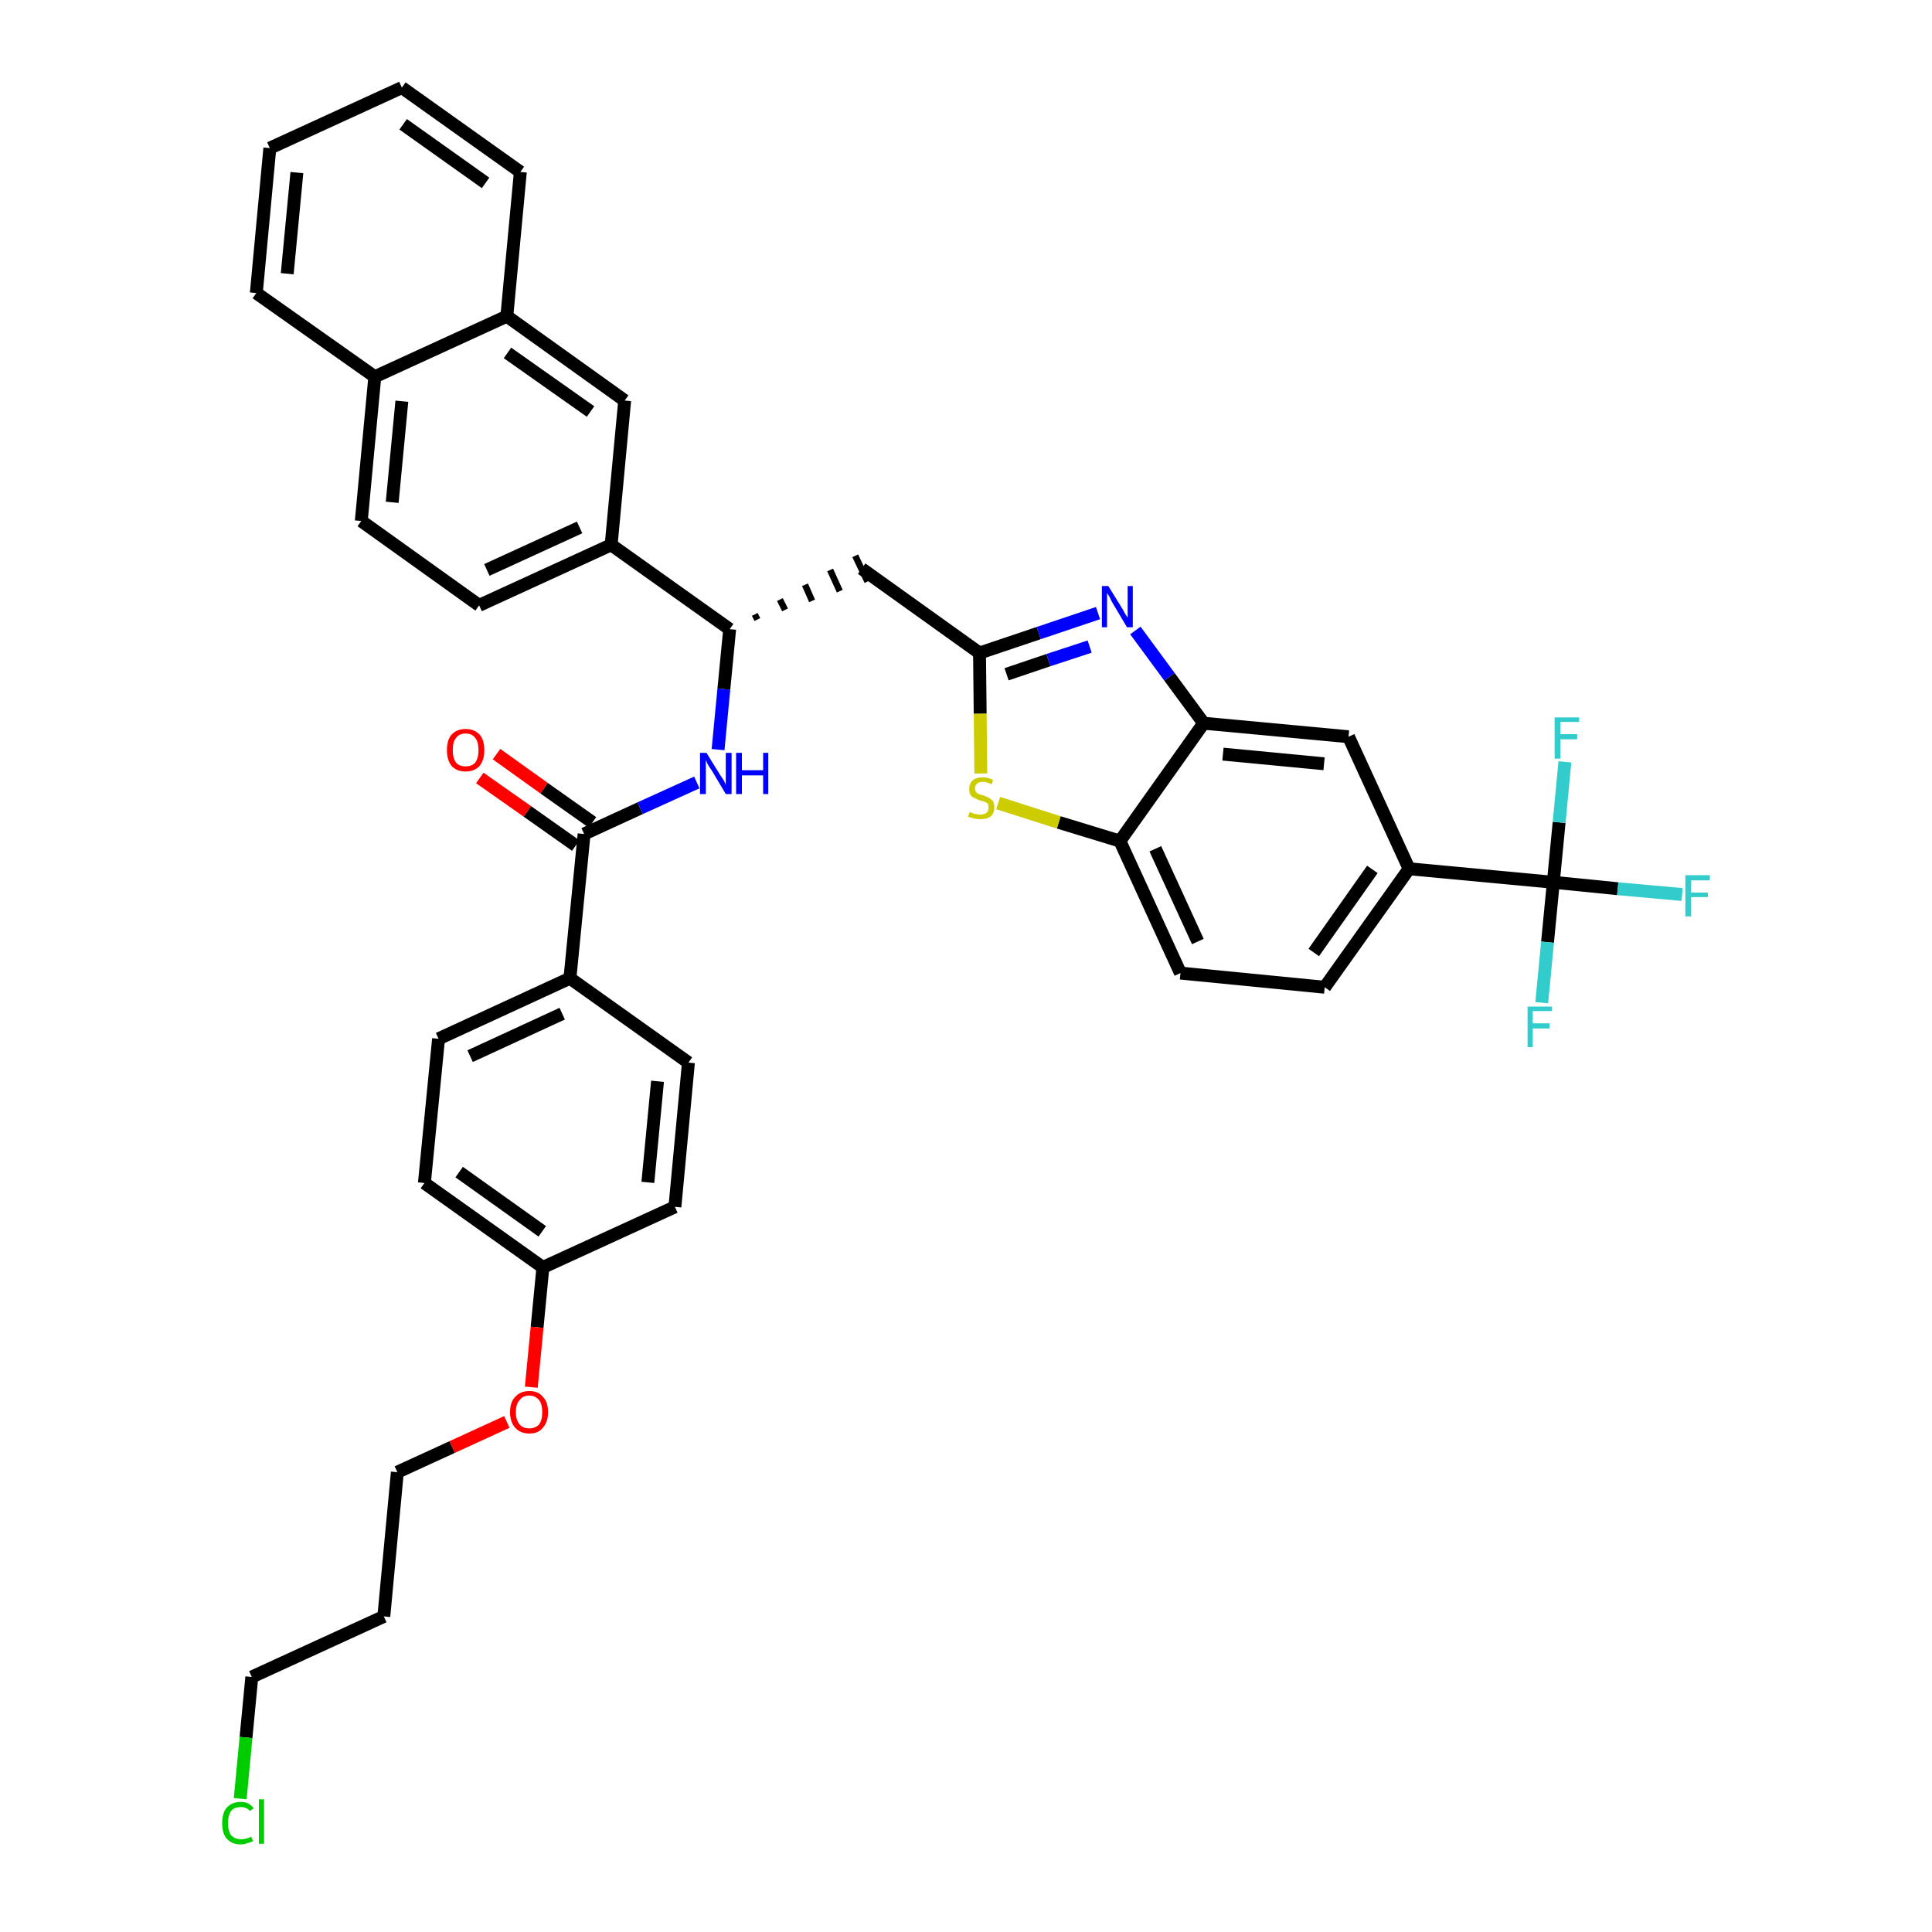 <?xml version='1.0' encoding='iso-8859-1'?>
<svg version='1.1' baseProfile='full'
              xmlns='http://www.w3.org/2000/svg'
                      xmlns:rdkit='http://www.rdkit.org/xml'
                      xmlns:xlink='http://www.w3.org/1999/xlink'
                  xml:space='preserve'
width='300px' height='300px' viewBox='0 0 300 300'>
<!-- END OF HEADER -->
<path class='bond-0 atom-0 atom-1' d='M 74.5,120.8 L 81.9,126.0' style='fill:none;fill-rule:evenodd;stroke:#FF0000;stroke-width:2.0px;stroke-linecap:butt;stroke-linejoin:miter;stroke-opacity:1' />
<path class='bond-0 atom-0 atom-1' d='M 81.9,126.0 L 89.4,131.3' style='fill:none;fill-rule:evenodd;stroke:#000000;stroke-width:2.0px;stroke-linecap:butt;stroke-linejoin:miter;stroke-opacity:1' />
<path class='bond-0 atom-0 atom-1' d='M 77.1,117.1 L 84.5,122.4' style='fill:none;fill-rule:evenodd;stroke:#FF0000;stroke-width:2.0px;stroke-linecap:butt;stroke-linejoin:miter;stroke-opacity:1' />
<path class='bond-0 atom-0 atom-1' d='M 84.5,122.4 L 92.0,127.7' style='fill:none;fill-rule:evenodd;stroke:#000000;stroke-width:2.0px;stroke-linecap:butt;stroke-linejoin:miter;stroke-opacity:1' />
<path class='bond-1 atom-1 atom-2' d='M 90.7,129.5 L 99.4,125.5' style='fill:none;fill-rule:evenodd;stroke:#000000;stroke-width:2.0px;stroke-linecap:butt;stroke-linejoin:miter;stroke-opacity:1' />
<path class='bond-1 atom-1 atom-2' d='M 99.4,125.5 L 108.2,121.5' style='fill:none;fill-rule:evenodd;stroke:#0000FF;stroke-width:2.0px;stroke-linecap:butt;stroke-linejoin:miter;stroke-opacity:1' />
<path class='bond-27 atom-1 atom-28' d='M 90.7,129.5 L 88.5,151.9' style='fill:none;fill-rule:evenodd;stroke:#000000;stroke-width:2.0px;stroke-linecap:butt;stroke-linejoin:miter;stroke-opacity:1' />
<path class='bond-2 atom-2 atom-3' d='M 111.5,116.4 L 112.4,107.0' style='fill:none;fill-rule:evenodd;stroke:#0000FF;stroke-width:2.0px;stroke-linecap:butt;stroke-linejoin:miter;stroke-opacity:1' />
<path class='bond-2 atom-2 atom-3' d='M 112.4,107.0 L 113.3,97.7' style='fill:none;fill-rule:evenodd;stroke:#000000;stroke-width:2.0px;stroke-linecap:butt;stroke-linejoin:miter;stroke-opacity:1' />
<path class='bond-3 atom-3 atom-4' d='M 117.6,96.2 L 117.2,95.4' style='fill:none;fill-rule:evenodd;stroke:#000000;stroke-width:1.0px;stroke-linecap:butt;stroke-linejoin:miter;stroke-opacity:1' />
<path class='bond-3 atom-3 atom-4' d='M 121.9,94.7 L 121.1,93.1' style='fill:none;fill-rule:evenodd;stroke:#000000;stroke-width:1.0px;stroke-linecap:butt;stroke-linejoin:miter;stroke-opacity:1' />
<path class='bond-3 atom-3 atom-4' d='M 126.1,93.3 L 125.0,90.8' style='fill:none;fill-rule:evenodd;stroke:#000000;stroke-width:1.0px;stroke-linecap:butt;stroke-linejoin:miter;stroke-opacity:1' />
<path class='bond-3 atom-3 atom-4' d='M 130.4,91.8 L 128.9,88.5' style='fill:none;fill-rule:evenodd;stroke:#000000;stroke-width:1.0px;stroke-linecap:butt;stroke-linejoin:miter;stroke-opacity:1' />
<path class='bond-3 atom-3 atom-4' d='M 134.7,90.3 L 132.8,86.3' style='fill:none;fill-rule:evenodd;stroke:#000000;stroke-width:1.0px;stroke-linecap:butt;stroke-linejoin:miter;stroke-opacity:1' />
<path class='bond-17 atom-3 atom-18' d='M 113.3,97.7 L 94.9,84.6' style='fill:none;fill-rule:evenodd;stroke:#000000;stroke-width:2.0px;stroke-linecap:butt;stroke-linejoin:miter;stroke-opacity:1' />
<path class='bond-4 atom-4 atom-5' d='M 133.8,88.3 L 152.1,101.4' style='fill:none;fill-rule:evenodd;stroke:#000000;stroke-width:2.0px;stroke-linecap:butt;stroke-linejoin:miter;stroke-opacity:1' />
<path class='bond-5 atom-5 atom-6' d='M 152.1,101.4 L 161.3,98.3' style='fill:none;fill-rule:evenodd;stroke:#000000;stroke-width:2.0px;stroke-linecap:butt;stroke-linejoin:miter;stroke-opacity:1' />
<path class='bond-5 atom-5 atom-6' d='M 161.3,98.3 L 170.5,95.2' style='fill:none;fill-rule:evenodd;stroke:#0000FF;stroke-width:2.0px;stroke-linecap:butt;stroke-linejoin:miter;stroke-opacity:1' />
<path class='bond-5 atom-5 atom-6' d='M 156.3,104.7 L 162.8,102.5' style='fill:none;fill-rule:evenodd;stroke:#000000;stroke-width:2.0px;stroke-linecap:butt;stroke-linejoin:miter;stroke-opacity:1' />
<path class='bond-5 atom-5 atom-6' d='M 162.8,102.5 L 169.2,100.4' style='fill:none;fill-rule:evenodd;stroke:#0000FF;stroke-width:2.0px;stroke-linecap:butt;stroke-linejoin:miter;stroke-opacity:1' />
<path class='bond-38 atom-17 atom-5' d='M 152.3,120.1 L 152.2,110.8' style='fill:none;fill-rule:evenodd;stroke:#CCCC00;stroke-width:2.0px;stroke-linecap:butt;stroke-linejoin:miter;stroke-opacity:1' />
<path class='bond-38 atom-17 atom-5' d='M 152.2,110.8 L 152.1,101.4' style='fill:none;fill-rule:evenodd;stroke:#000000;stroke-width:2.0px;stroke-linecap:butt;stroke-linejoin:miter;stroke-opacity:1' />
<path class='bond-6 atom-6 atom-7' d='M 176.3,97.9 L 181.6,105.1' style='fill:none;fill-rule:evenodd;stroke:#0000FF;stroke-width:2.0px;stroke-linecap:butt;stroke-linejoin:miter;stroke-opacity:1' />
<path class='bond-6 atom-6 atom-7' d='M 181.6,105.1 L 186.9,112.3' style='fill:none;fill-rule:evenodd;stroke:#000000;stroke-width:2.0px;stroke-linecap:butt;stroke-linejoin:miter;stroke-opacity:1' />
<path class='bond-7 atom-7 atom-8' d='M 186.9,112.3 L 209.4,114.4' style='fill:none;fill-rule:evenodd;stroke:#000000;stroke-width:2.0px;stroke-linecap:butt;stroke-linejoin:miter;stroke-opacity:1' />
<path class='bond-7 atom-7 atom-8' d='M 189.9,117.1 L 205.6,118.6' style='fill:none;fill-rule:evenodd;stroke:#000000;stroke-width:2.0px;stroke-linecap:butt;stroke-linejoin:miter;stroke-opacity:1' />
<path class='bond-41 atom-16 atom-7' d='M 173.9,130.6 L 186.9,112.3' style='fill:none;fill-rule:evenodd;stroke:#000000;stroke-width:2.0px;stroke-linecap:butt;stroke-linejoin:miter;stroke-opacity:1' />
<path class='bond-8 atom-8 atom-9' d='M 209.4,114.4 L 218.8,134.9' style='fill:none;fill-rule:evenodd;stroke:#000000;stroke-width:2.0px;stroke-linecap:butt;stroke-linejoin:miter;stroke-opacity:1' />
<path class='bond-9 atom-9 atom-10' d='M 218.8,134.9 L 241.2,137.0' style='fill:none;fill-rule:evenodd;stroke:#000000;stroke-width:2.0px;stroke-linecap:butt;stroke-linejoin:miter;stroke-opacity:1' />
<path class='bond-13 atom-9 atom-14' d='M 218.8,134.9 L 205.7,153.3' style='fill:none;fill-rule:evenodd;stroke:#000000;stroke-width:2.0px;stroke-linecap:butt;stroke-linejoin:miter;stroke-opacity:1' />
<path class='bond-13 atom-9 atom-14' d='M 213.1,135.0 L 204.0,147.9' style='fill:none;fill-rule:evenodd;stroke:#000000;stroke-width:2.0px;stroke-linecap:butt;stroke-linejoin:miter;stroke-opacity:1' />
<path class='bond-10 atom-10 atom-11' d='M 241.2,137.0 L 251.2,138.0' style='fill:none;fill-rule:evenodd;stroke:#000000;stroke-width:2.0px;stroke-linecap:butt;stroke-linejoin:miter;stroke-opacity:1' />
<path class='bond-10 atom-10 atom-11' d='M 251.2,138.0 L 261.2,138.9' style='fill:none;fill-rule:evenodd;stroke:#33CCCC;stroke-width:2.0px;stroke-linecap:butt;stroke-linejoin:miter;stroke-opacity:1' />
<path class='bond-11 atom-10 atom-12' d='M 241.2,137.0 L 240.3,146.3' style='fill:none;fill-rule:evenodd;stroke:#000000;stroke-width:2.0px;stroke-linecap:butt;stroke-linejoin:miter;stroke-opacity:1' />
<path class='bond-11 atom-10 atom-12' d='M 240.3,146.3 L 239.4,155.7' style='fill:none;fill-rule:evenodd;stroke:#33CCCC;stroke-width:2.0px;stroke-linecap:butt;stroke-linejoin:miter;stroke-opacity:1' />
<path class='bond-12 atom-10 atom-13' d='M 241.2,137.0 L 242.1,127.7' style='fill:none;fill-rule:evenodd;stroke:#000000;stroke-width:2.0px;stroke-linecap:butt;stroke-linejoin:miter;stroke-opacity:1' />
<path class='bond-12 atom-10 atom-13' d='M 242.1,127.7 L 243.0,118.3' style='fill:none;fill-rule:evenodd;stroke:#33CCCC;stroke-width:2.0px;stroke-linecap:butt;stroke-linejoin:miter;stroke-opacity:1' />
<path class='bond-14 atom-14 atom-15' d='M 205.7,153.3 L 183.3,151.1' style='fill:none;fill-rule:evenodd;stroke:#000000;stroke-width:2.0px;stroke-linecap:butt;stroke-linejoin:miter;stroke-opacity:1' />
<path class='bond-15 atom-15 atom-16' d='M 183.3,151.1 L 173.9,130.6' style='fill:none;fill-rule:evenodd;stroke:#000000;stroke-width:2.0px;stroke-linecap:butt;stroke-linejoin:miter;stroke-opacity:1' />
<path class='bond-15 atom-15 atom-16' d='M 186.0,146.2 L 179.4,131.8' style='fill:none;fill-rule:evenodd;stroke:#000000;stroke-width:2.0px;stroke-linecap:butt;stroke-linejoin:miter;stroke-opacity:1' />
<path class='bond-16 atom-16 atom-17' d='M 173.9,130.6 L 164.4,127.7' style='fill:none;fill-rule:evenodd;stroke:#000000;stroke-width:2.0px;stroke-linecap:butt;stroke-linejoin:miter;stroke-opacity:1' />
<path class='bond-16 atom-16 atom-17' d='M 164.4,127.7 L 155.0,124.7' style='fill:none;fill-rule:evenodd;stroke:#CCCC00;stroke-width:2.0px;stroke-linecap:butt;stroke-linejoin:miter;stroke-opacity:1' />
<path class='bond-18 atom-18 atom-19' d='M 94.9,84.6 L 74.4,94.0' style='fill:none;fill-rule:evenodd;stroke:#000000;stroke-width:2.0px;stroke-linecap:butt;stroke-linejoin:miter;stroke-opacity:1' />
<path class='bond-18 atom-18 atom-19' d='M 90.0,81.9 L 75.6,88.5' style='fill:none;fill-rule:evenodd;stroke:#000000;stroke-width:2.0px;stroke-linecap:butt;stroke-linejoin:miter;stroke-opacity:1' />
<path class='bond-39 atom-27 atom-18' d='M 97.0,62.2 L 94.9,84.6' style='fill:none;fill-rule:evenodd;stroke:#000000;stroke-width:2.0px;stroke-linecap:butt;stroke-linejoin:miter;stroke-opacity:1' />
<path class='bond-19 atom-19 atom-20' d='M 74.4,94.0 L 56.1,80.9' style='fill:none;fill-rule:evenodd;stroke:#000000;stroke-width:2.0px;stroke-linecap:butt;stroke-linejoin:miter;stroke-opacity:1' />
<path class='bond-20 atom-20 atom-21' d='M 56.1,80.9 L 58.2,58.5' style='fill:none;fill-rule:evenodd;stroke:#000000;stroke-width:2.0px;stroke-linecap:butt;stroke-linejoin:miter;stroke-opacity:1' />
<path class='bond-20 atom-20 atom-21' d='M 60.9,78.0 L 62.4,62.3' style='fill:none;fill-rule:evenodd;stroke:#000000;stroke-width:2.0px;stroke-linecap:butt;stroke-linejoin:miter;stroke-opacity:1' />
<path class='bond-21 atom-21 atom-22' d='M 58.2,58.5 L 39.8,45.5' style='fill:none;fill-rule:evenodd;stroke:#000000;stroke-width:2.0px;stroke-linecap:butt;stroke-linejoin:miter;stroke-opacity:1' />
<path class='bond-42 atom-26 atom-21' d='M 78.7,49.1 L 58.2,58.5' style='fill:none;fill-rule:evenodd;stroke:#000000;stroke-width:2.0px;stroke-linecap:butt;stroke-linejoin:miter;stroke-opacity:1' />
<path class='bond-22 atom-22 atom-23' d='M 39.8,45.5 L 41.9,23.0' style='fill:none;fill-rule:evenodd;stroke:#000000;stroke-width:2.0px;stroke-linecap:butt;stroke-linejoin:miter;stroke-opacity:1' />
<path class='bond-22 atom-22 atom-23' d='M 44.6,42.5 L 46.1,26.8' style='fill:none;fill-rule:evenodd;stroke:#000000;stroke-width:2.0px;stroke-linecap:butt;stroke-linejoin:miter;stroke-opacity:1' />
<path class='bond-23 atom-23 atom-24' d='M 41.9,23.0 L 62.4,13.6' style='fill:none;fill-rule:evenodd;stroke:#000000;stroke-width:2.0px;stroke-linecap:butt;stroke-linejoin:miter;stroke-opacity:1' />
<path class='bond-24 atom-24 atom-25' d='M 62.4,13.6 L 80.8,26.7' style='fill:none;fill-rule:evenodd;stroke:#000000;stroke-width:2.0px;stroke-linecap:butt;stroke-linejoin:miter;stroke-opacity:1' />
<path class='bond-24 atom-24 atom-25' d='M 62.6,19.3 L 75.4,28.4' style='fill:none;fill-rule:evenodd;stroke:#000000;stroke-width:2.0px;stroke-linecap:butt;stroke-linejoin:miter;stroke-opacity:1' />
<path class='bond-25 atom-25 atom-26' d='M 80.8,26.7 L 78.7,49.1' style='fill:none;fill-rule:evenodd;stroke:#000000;stroke-width:2.0px;stroke-linecap:butt;stroke-linejoin:miter;stroke-opacity:1' />
<path class='bond-26 atom-26 atom-27' d='M 78.7,49.1 L 97.0,62.2' style='fill:none;fill-rule:evenodd;stroke:#000000;stroke-width:2.0px;stroke-linecap:butt;stroke-linejoin:miter;stroke-opacity:1' />
<path class='bond-26 atom-26 atom-27' d='M 78.8,54.8 L 91.7,63.9' style='fill:none;fill-rule:evenodd;stroke:#000000;stroke-width:2.0px;stroke-linecap:butt;stroke-linejoin:miter;stroke-opacity:1' />
<path class='bond-28 atom-28 atom-29' d='M 88.5,151.9 L 68.1,161.3' style='fill:none;fill-rule:evenodd;stroke:#000000;stroke-width:2.0px;stroke-linecap:butt;stroke-linejoin:miter;stroke-opacity:1' />
<path class='bond-28 atom-28 atom-29' d='M 87.3,157.4 L 73.0,164.0' style='fill:none;fill-rule:evenodd;stroke:#000000;stroke-width:2.0px;stroke-linecap:butt;stroke-linejoin:miter;stroke-opacity:1' />
<path class='bond-40 atom-38 atom-28' d='M 106.9,165.0 L 88.5,151.9' style='fill:none;fill-rule:evenodd;stroke:#000000;stroke-width:2.0px;stroke-linecap:butt;stroke-linejoin:miter;stroke-opacity:1' />
<path class='bond-29 atom-29 atom-30' d='M 68.1,161.3 L 65.9,183.7' style='fill:none;fill-rule:evenodd;stroke:#000000;stroke-width:2.0px;stroke-linecap:butt;stroke-linejoin:miter;stroke-opacity:1' />
<path class='bond-30 atom-30 atom-31' d='M 65.9,183.7 L 84.3,196.8' style='fill:none;fill-rule:evenodd;stroke:#000000;stroke-width:2.0px;stroke-linecap:butt;stroke-linejoin:miter;stroke-opacity:1' />
<path class='bond-30 atom-30 atom-31' d='M 71.3,182.0 L 84.2,191.2' style='fill:none;fill-rule:evenodd;stroke:#000000;stroke-width:2.0px;stroke-linecap:butt;stroke-linejoin:miter;stroke-opacity:1' />
<path class='bond-31 atom-31 atom-32' d='M 84.3,196.8 L 83.4,206.1' style='fill:none;fill-rule:evenodd;stroke:#000000;stroke-width:2.0px;stroke-linecap:butt;stroke-linejoin:miter;stroke-opacity:1' />
<path class='bond-31 atom-31 atom-32' d='M 83.4,206.1 L 82.5,215.4' style='fill:none;fill-rule:evenodd;stroke:#FF0000;stroke-width:2.0px;stroke-linecap:butt;stroke-linejoin:miter;stroke-opacity:1' />
<path class='bond-36 atom-31 atom-37' d='M 84.3,196.8 L 104.8,187.4' style='fill:none;fill-rule:evenodd;stroke:#000000;stroke-width:2.0px;stroke-linecap:butt;stroke-linejoin:miter;stroke-opacity:1' />
<path class='bond-32 atom-32 atom-33' d='M 78.7,220.8 L 70.2,224.7' style='fill:none;fill-rule:evenodd;stroke:#FF0000;stroke-width:2.0px;stroke-linecap:butt;stroke-linejoin:miter;stroke-opacity:1' />
<path class='bond-32 atom-32 atom-33' d='M 70.2,224.7 L 61.7,228.6' style='fill:none;fill-rule:evenodd;stroke:#000000;stroke-width:2.0px;stroke-linecap:butt;stroke-linejoin:miter;stroke-opacity:1' />
<path class='bond-33 atom-33 atom-34' d='M 61.7,228.6 L 59.6,251.0' style='fill:none;fill-rule:evenodd;stroke:#000000;stroke-width:2.0px;stroke-linecap:butt;stroke-linejoin:miter;stroke-opacity:1' />
<path class='bond-34 atom-34 atom-35' d='M 59.6,251.0 L 39.1,260.4' style='fill:none;fill-rule:evenodd;stroke:#000000;stroke-width:2.0px;stroke-linecap:butt;stroke-linejoin:miter;stroke-opacity:1' />
<path class='bond-35 atom-35 atom-36' d='M 39.1,260.4 L 38.2,269.8' style='fill:none;fill-rule:evenodd;stroke:#000000;stroke-width:2.0px;stroke-linecap:butt;stroke-linejoin:miter;stroke-opacity:1' />
<path class='bond-35 atom-35 atom-36' d='M 38.2,269.8 L 37.3,279.3' style='fill:none;fill-rule:evenodd;stroke:#00CC00;stroke-width:2.0px;stroke-linecap:butt;stroke-linejoin:miter;stroke-opacity:1' />
<path class='bond-37 atom-37 atom-38' d='M 104.8,187.4 L 106.9,165.0' style='fill:none;fill-rule:evenodd;stroke:#000000;stroke-width:2.0px;stroke-linecap:butt;stroke-linejoin:miter;stroke-opacity:1' />
<path class='bond-37 atom-37 atom-38' d='M 100.6,183.6 L 102.1,167.9' style='fill:none;fill-rule:evenodd;stroke:#000000;stroke-width:2.0px;stroke-linecap:butt;stroke-linejoin:miter;stroke-opacity:1' />
<path  class='atom-0' d='M 69.4 116.5
Q 69.4 114.9, 70.1 114.1
Q 70.9 113.2, 72.3 113.2
Q 73.7 113.2, 74.5 114.1
Q 75.2 114.9, 75.2 116.5
Q 75.2 118.0, 74.5 118.9
Q 73.7 119.8, 72.3 119.8
Q 70.9 119.8, 70.1 118.9
Q 69.4 118.0, 69.4 116.5
M 72.3 119.0
Q 73.3 119.0, 73.8 118.4
Q 74.3 117.7, 74.3 116.5
Q 74.3 115.2, 73.8 114.6
Q 73.3 113.9, 72.3 113.9
Q 71.3 113.9, 70.8 114.6
Q 70.3 115.2, 70.3 116.5
Q 70.3 117.7, 70.8 118.4
Q 71.3 119.0, 72.3 119.0
' fill='#FF0000'/>
<path  class='atom-2' d='M 109.7 116.9
L 111.8 120.3
Q 112.0 120.6, 112.4 121.2
Q 112.7 121.8, 112.7 121.9
L 112.7 116.9
L 113.6 116.9
L 113.6 123.3
L 112.7 123.3
L 110.5 119.6
Q 110.2 119.2, 109.9 118.7
Q 109.7 118.2, 109.6 118.0
L 109.6 123.3
L 108.7 123.3
L 108.7 116.9
L 109.7 116.9
' fill='#0000FF'/>
<path  class='atom-2' d='M 114.3 116.9
L 115.2 116.9
L 115.2 119.6
L 118.5 119.6
L 118.5 116.9
L 119.3 116.9
L 119.3 123.3
L 118.5 123.3
L 118.5 120.4
L 115.2 120.4
L 115.2 123.3
L 114.3 123.3
L 114.3 116.9
' fill='#0000FF'/>
<path  class='atom-6' d='M 172.1 91.0
L 174.2 94.4
Q 174.4 94.7, 174.7 95.3
Q 175.1 95.9, 175.1 95.9
L 175.1 91.0
L 175.9 91.0
L 175.9 97.4
L 175.0 97.4
L 172.8 93.7
Q 172.5 93.2, 172.3 92.7
Q 172.0 92.2, 171.9 92.1
L 171.9 97.4
L 171.1 97.4
L 171.1 91.0
L 172.1 91.0
' fill='#0000FF'/>
<path  class='atom-11' d='M 261.7 135.9
L 265.5 135.9
L 265.5 136.7
L 262.6 136.7
L 262.6 138.6
L 265.2 138.6
L 265.2 139.3
L 262.6 139.3
L 262.6 142.3
L 261.7 142.3
L 261.7 135.9
' fill='#33CCCC'/>
<path  class='atom-12' d='M 237.2 156.3
L 241.0 156.3
L 241.0 157.0
L 238.0 157.0
L 238.0 158.9
L 240.6 158.9
L 240.6 159.7
L 238.0 159.7
L 238.0 162.6
L 237.2 162.6
L 237.2 156.3
' fill='#33CCCC'/>
<path  class='atom-13' d='M 241.4 111.4
L 245.2 111.4
L 245.2 112.1
L 242.3 112.1
L 242.3 114.0
L 244.9 114.0
L 244.9 114.8
L 242.3 114.8
L 242.3 117.8
L 241.4 117.8
L 241.4 111.4
' fill='#33CCCC'/>
<path  class='atom-17' d='M 150.6 126.1
Q 150.6 126.1, 150.9 126.2
Q 151.2 126.4, 151.6 126.4
Q 151.9 126.5, 152.2 126.5
Q 152.8 126.5, 153.2 126.2
Q 153.5 125.9, 153.5 125.4
Q 153.5 125.1, 153.4 124.8
Q 153.2 124.6, 152.9 124.5
Q 152.6 124.4, 152.2 124.3
Q 151.6 124.1, 151.3 123.9
Q 150.9 123.8, 150.7 123.4
Q 150.5 123.1, 150.5 122.5
Q 150.5 121.7, 151.0 121.2
Q 151.6 120.7, 152.6 120.7
Q 153.4 120.7, 154.2 121.1
L 154.0 121.8
Q 153.2 121.4, 152.7 121.4
Q 152.0 121.4, 151.7 121.7
Q 151.4 122.0, 151.4 122.4
Q 151.4 122.7, 151.5 122.9
Q 151.7 123.2, 152.0 123.3
Q 152.2 123.4, 152.7 123.5
Q 153.2 123.7, 153.6 123.9
Q 153.9 124.1, 154.2 124.4
Q 154.4 124.8, 154.4 125.4
Q 154.4 126.3, 153.8 126.8
Q 153.2 127.2, 152.3 127.2
Q 151.7 127.2, 151.3 127.1
Q 150.8 127.0, 150.3 126.8
L 150.6 126.1
' fill='#CCCC00'/>
<path  class='atom-32' d='M 79.2 219.3
Q 79.2 217.7, 80.0 216.9
Q 80.8 216.0, 82.2 216.0
Q 83.6 216.0, 84.3 216.9
Q 85.1 217.7, 85.1 219.3
Q 85.1 220.8, 84.3 221.7
Q 83.6 222.6, 82.2 222.6
Q 80.8 222.6, 80.0 221.7
Q 79.2 220.8, 79.2 219.3
M 82.2 221.8
Q 83.1 221.8, 83.7 221.2
Q 84.2 220.5, 84.2 219.3
Q 84.2 218.0, 83.7 217.4
Q 83.1 216.7, 82.2 216.7
Q 81.2 216.7, 80.7 217.4
Q 80.1 218.0, 80.1 219.3
Q 80.1 220.5, 80.7 221.2
Q 81.2 221.8, 82.2 221.8
' fill='#FF0000'/>
<path  class='atom-36' d='M 34.5 283.1
Q 34.5 281.5, 35.2 280.7
Q 36.0 279.8, 37.4 279.8
Q 38.7 279.8, 39.4 280.8
L 38.8 281.2
Q 38.3 280.6, 37.4 280.6
Q 36.4 280.6, 35.9 281.2
Q 35.4 281.9, 35.4 283.1
Q 35.4 284.3, 35.9 285.0
Q 36.5 285.6, 37.5 285.6
Q 38.2 285.6, 39.0 285.2
L 39.3 285.9
Q 38.9 286.1, 38.4 286.2
Q 37.9 286.4, 37.4 286.4
Q 36.0 286.4, 35.2 285.5
Q 34.5 284.7, 34.5 283.1
' fill='#00CC00'/>
<path  class='atom-36' d='M 40.2 279.4
L 41.0 279.4
L 41.0 286.3
L 40.2 286.3
L 40.2 279.4
' fill='#00CC00'/>
</svg>
